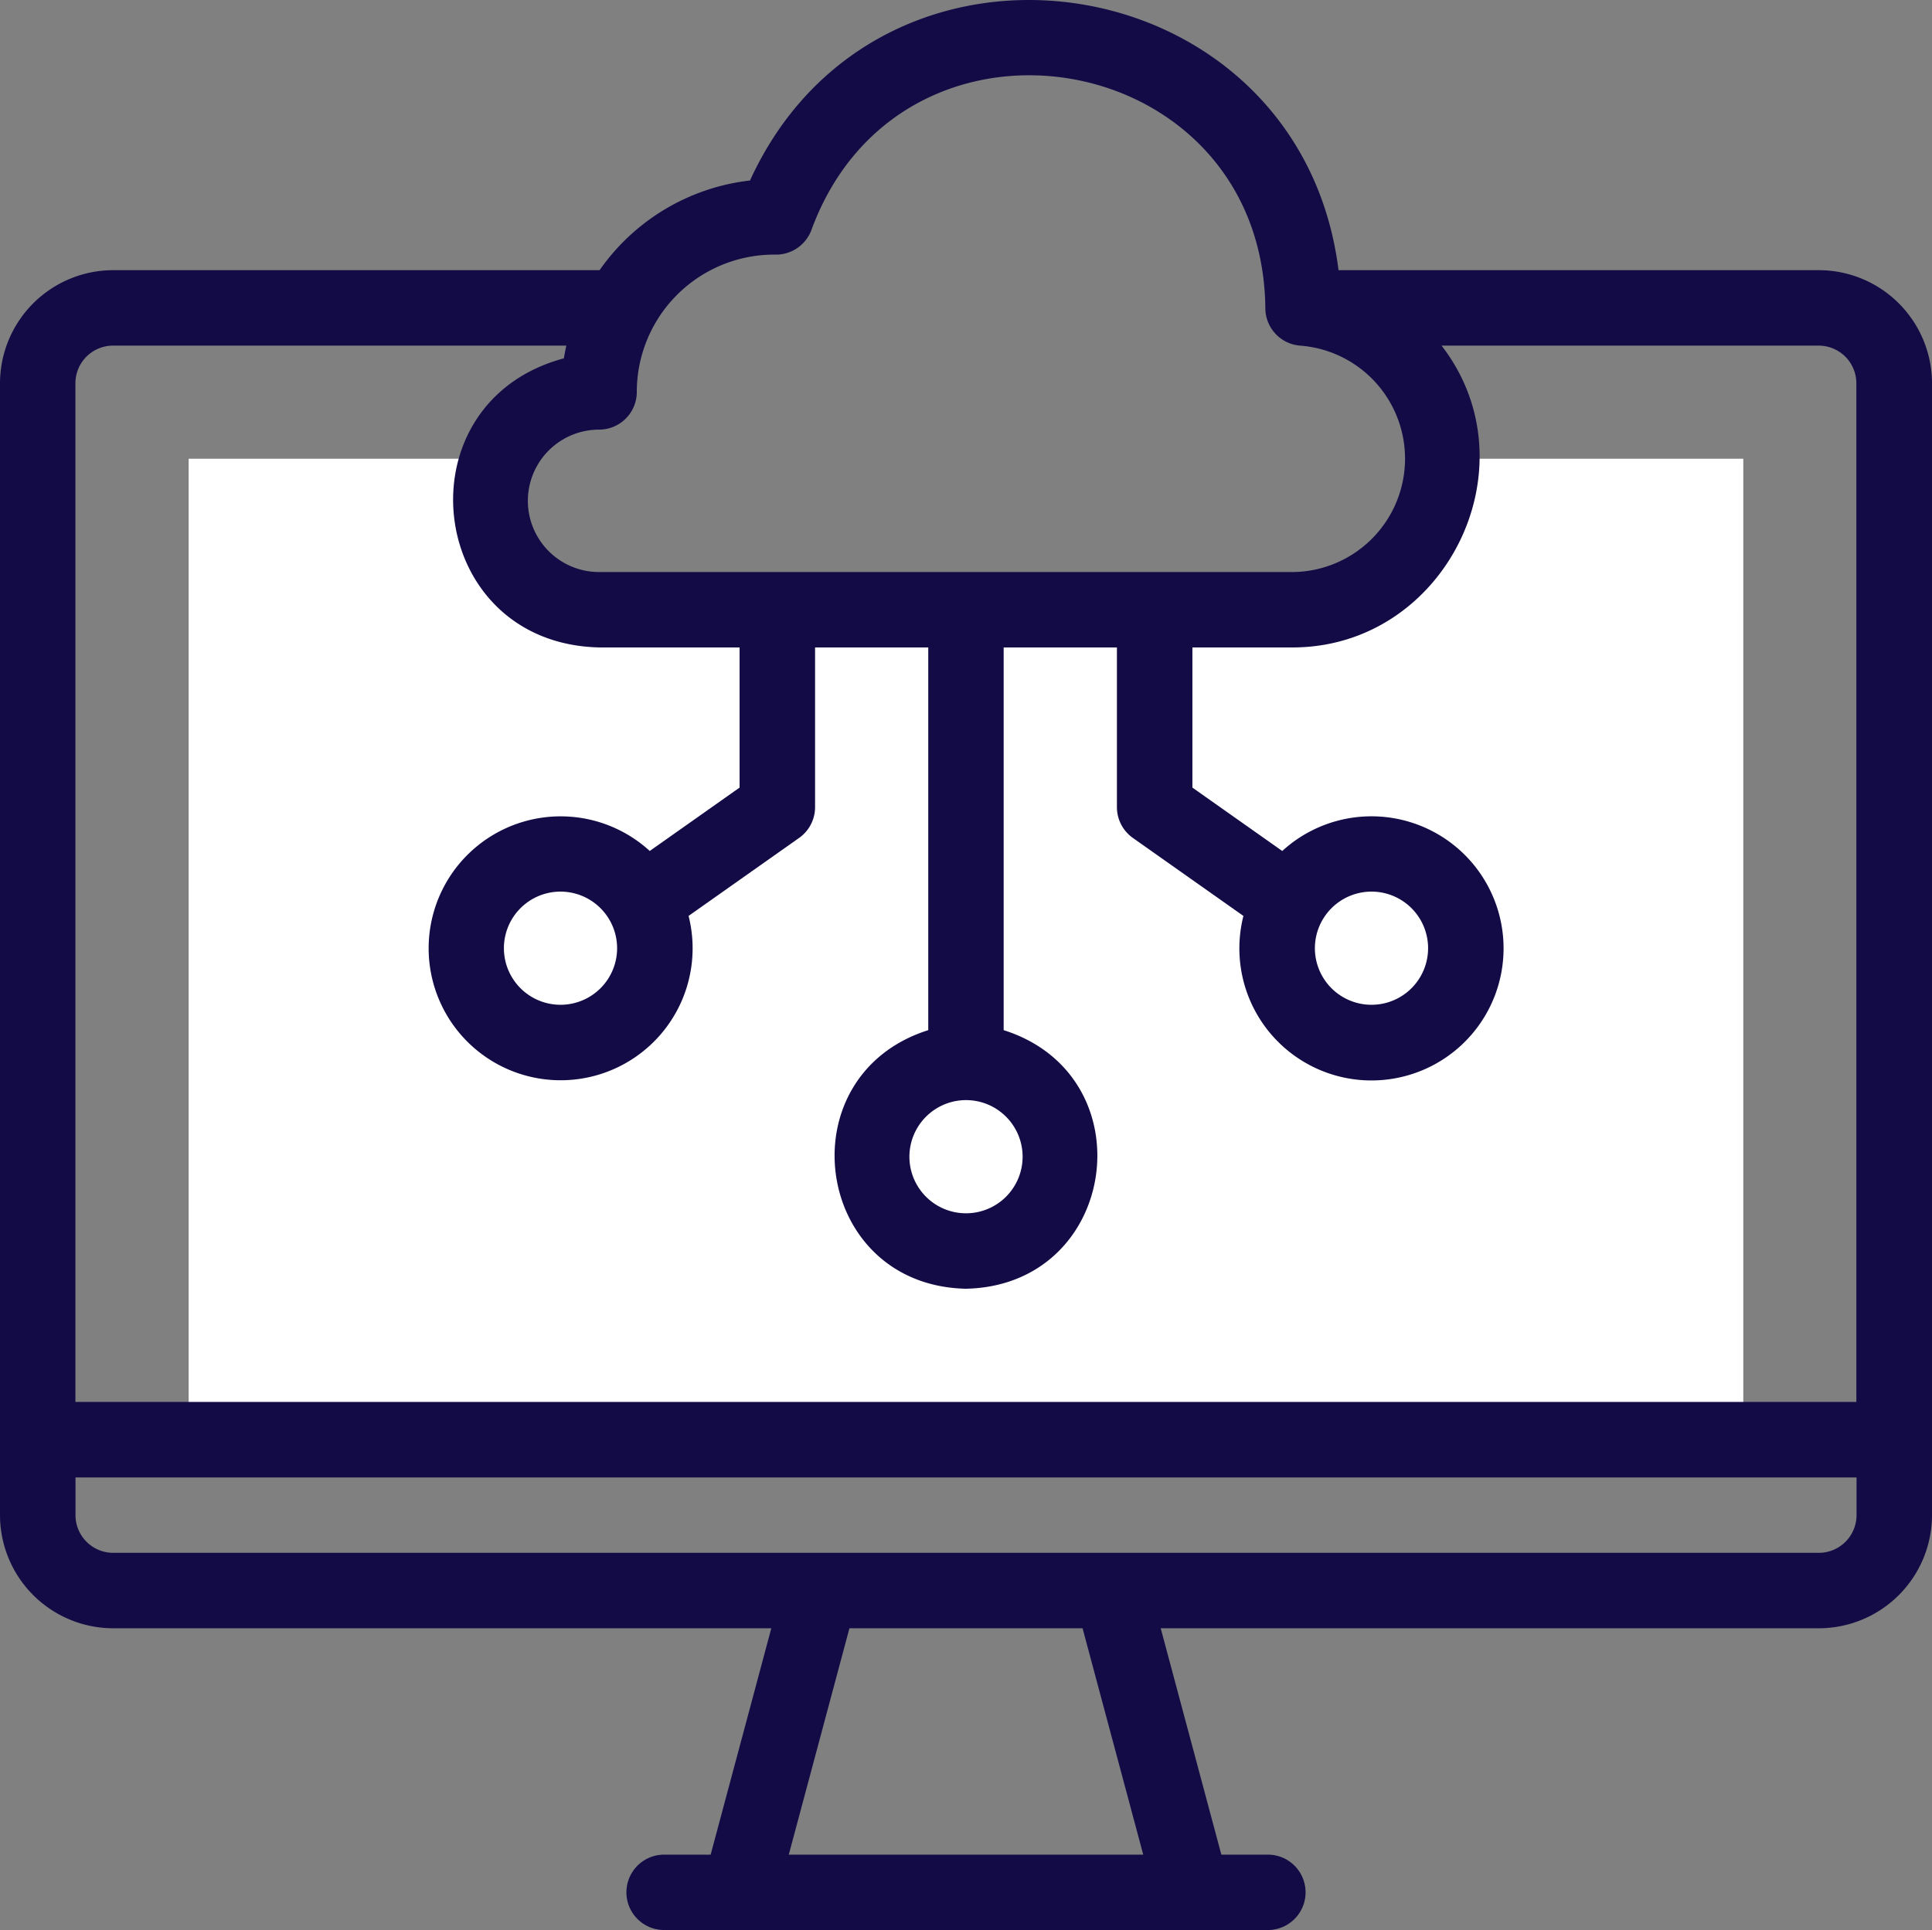 <svg id="cloud-storage" xmlns="http://www.w3.org/2000/svg" width="117.865" height="117.776" viewBox="0 0 117.865 117.776">
  <rect x="0" y="0" width="117.865" height="117.776" fill="#808080" stroke="none"/>
  <path id="Pfad_1427" data-name="Pfad 1427" d="M50,121.8v59.853h94.844V121.8H126.459a9.247,9.247,0,0,1-9.22,9.208H75.034A6.686,6.686,0,0,1,68.9,121.8Z" transform="translate(-38.491 -93.809)" fill="#fff" fill-rule="evenodd"/>
  <path id="Pfad_1428" data-name="Pfad 1428" d="M110.959,16.678h-29.3C79.307-2.094,53.648-6.071,45.756,11.207a12.987,12.987,0,0,0-9.176,5.472H6.906A6.914,6.914,0,0,0,0,23.585V92.646a6.914,6.914,0,0,0,6.906,6.906H47.055l-3.7,13.813H40.516a2.3,2.3,0,0,0,0,4.6H77.349a2.3,2.3,0,0,0,0-4.6H74.511l-3.7-13.813h40.149a6.914,6.914,0,0,0,6.906-6.906V23.585a6.914,6.914,0,0,0-6.906-6.906Zm-63.739-.95A2.309,2.309,0,0,0,49.512,14.2C55.019-.724,76.971,3.017,77.194,18.946a2.3,2.3,0,0,0,2.115,2.337A6.918,6.918,0,0,1,78.749,35.1h-42.2a4.345,4.345,0,0,1,0-8.691,2.3,2.3,0,0,0,2.3-2.3A8.383,8.383,0,0,1,47.219,15.729ZM58.933,67.323a3.453,3.453,0,1,1-3.453,3.453A3.457,3.457,0,0,1,58.933,67.323ZM6.906,21.283H34.55q-.085.384-.148.777c-10.121,2.709-8.441,17.391,2.142,17.64H45.12v8.552l-5.481,3.868a8.052,8.052,0,1,0,2.369,3.963l6.742-4.758a2.3,2.3,0,0,0,.975-1.881V39.7H56.63V63.054c-8.771,2.78-7.007,15.582,2.3,15.779,9.31-.2,11.071-13,2.3-15.779V39.7H68.14v9.745a2.3,2.3,0,0,0,.975,1.881l6.742,4.758a8.059,8.059,0,1,0,2.369-3.963l-5.481-3.868V39.7h6c9.4.085,14.918-11.02,9.2-18.417h23.005a2.3,2.3,0,0,1,2.3,2.3V85.74H4.6V23.585A2.3,2.3,0,0,1,6.906,21.283ZM37.648,58.054A3.453,3.453,0,1,1,34.2,54.6,3.457,3.457,0,0,1,37.648,58.054ZM83.67,54.6a3.453,3.453,0,1,1-3.453,3.453A3.457,3.457,0,0,1,83.67,54.6ZM69.745,113.365H48.121l3.7-13.813H66.044Zm41.214-18.417H6.906a2.3,2.3,0,0,1-2.3-2.3v-2.3H113.261v2.3A2.3,2.3,0,0,1,110.959,94.948Z" transform="translate(0 -0.193)" fill="#120b46"/>
</svg>
